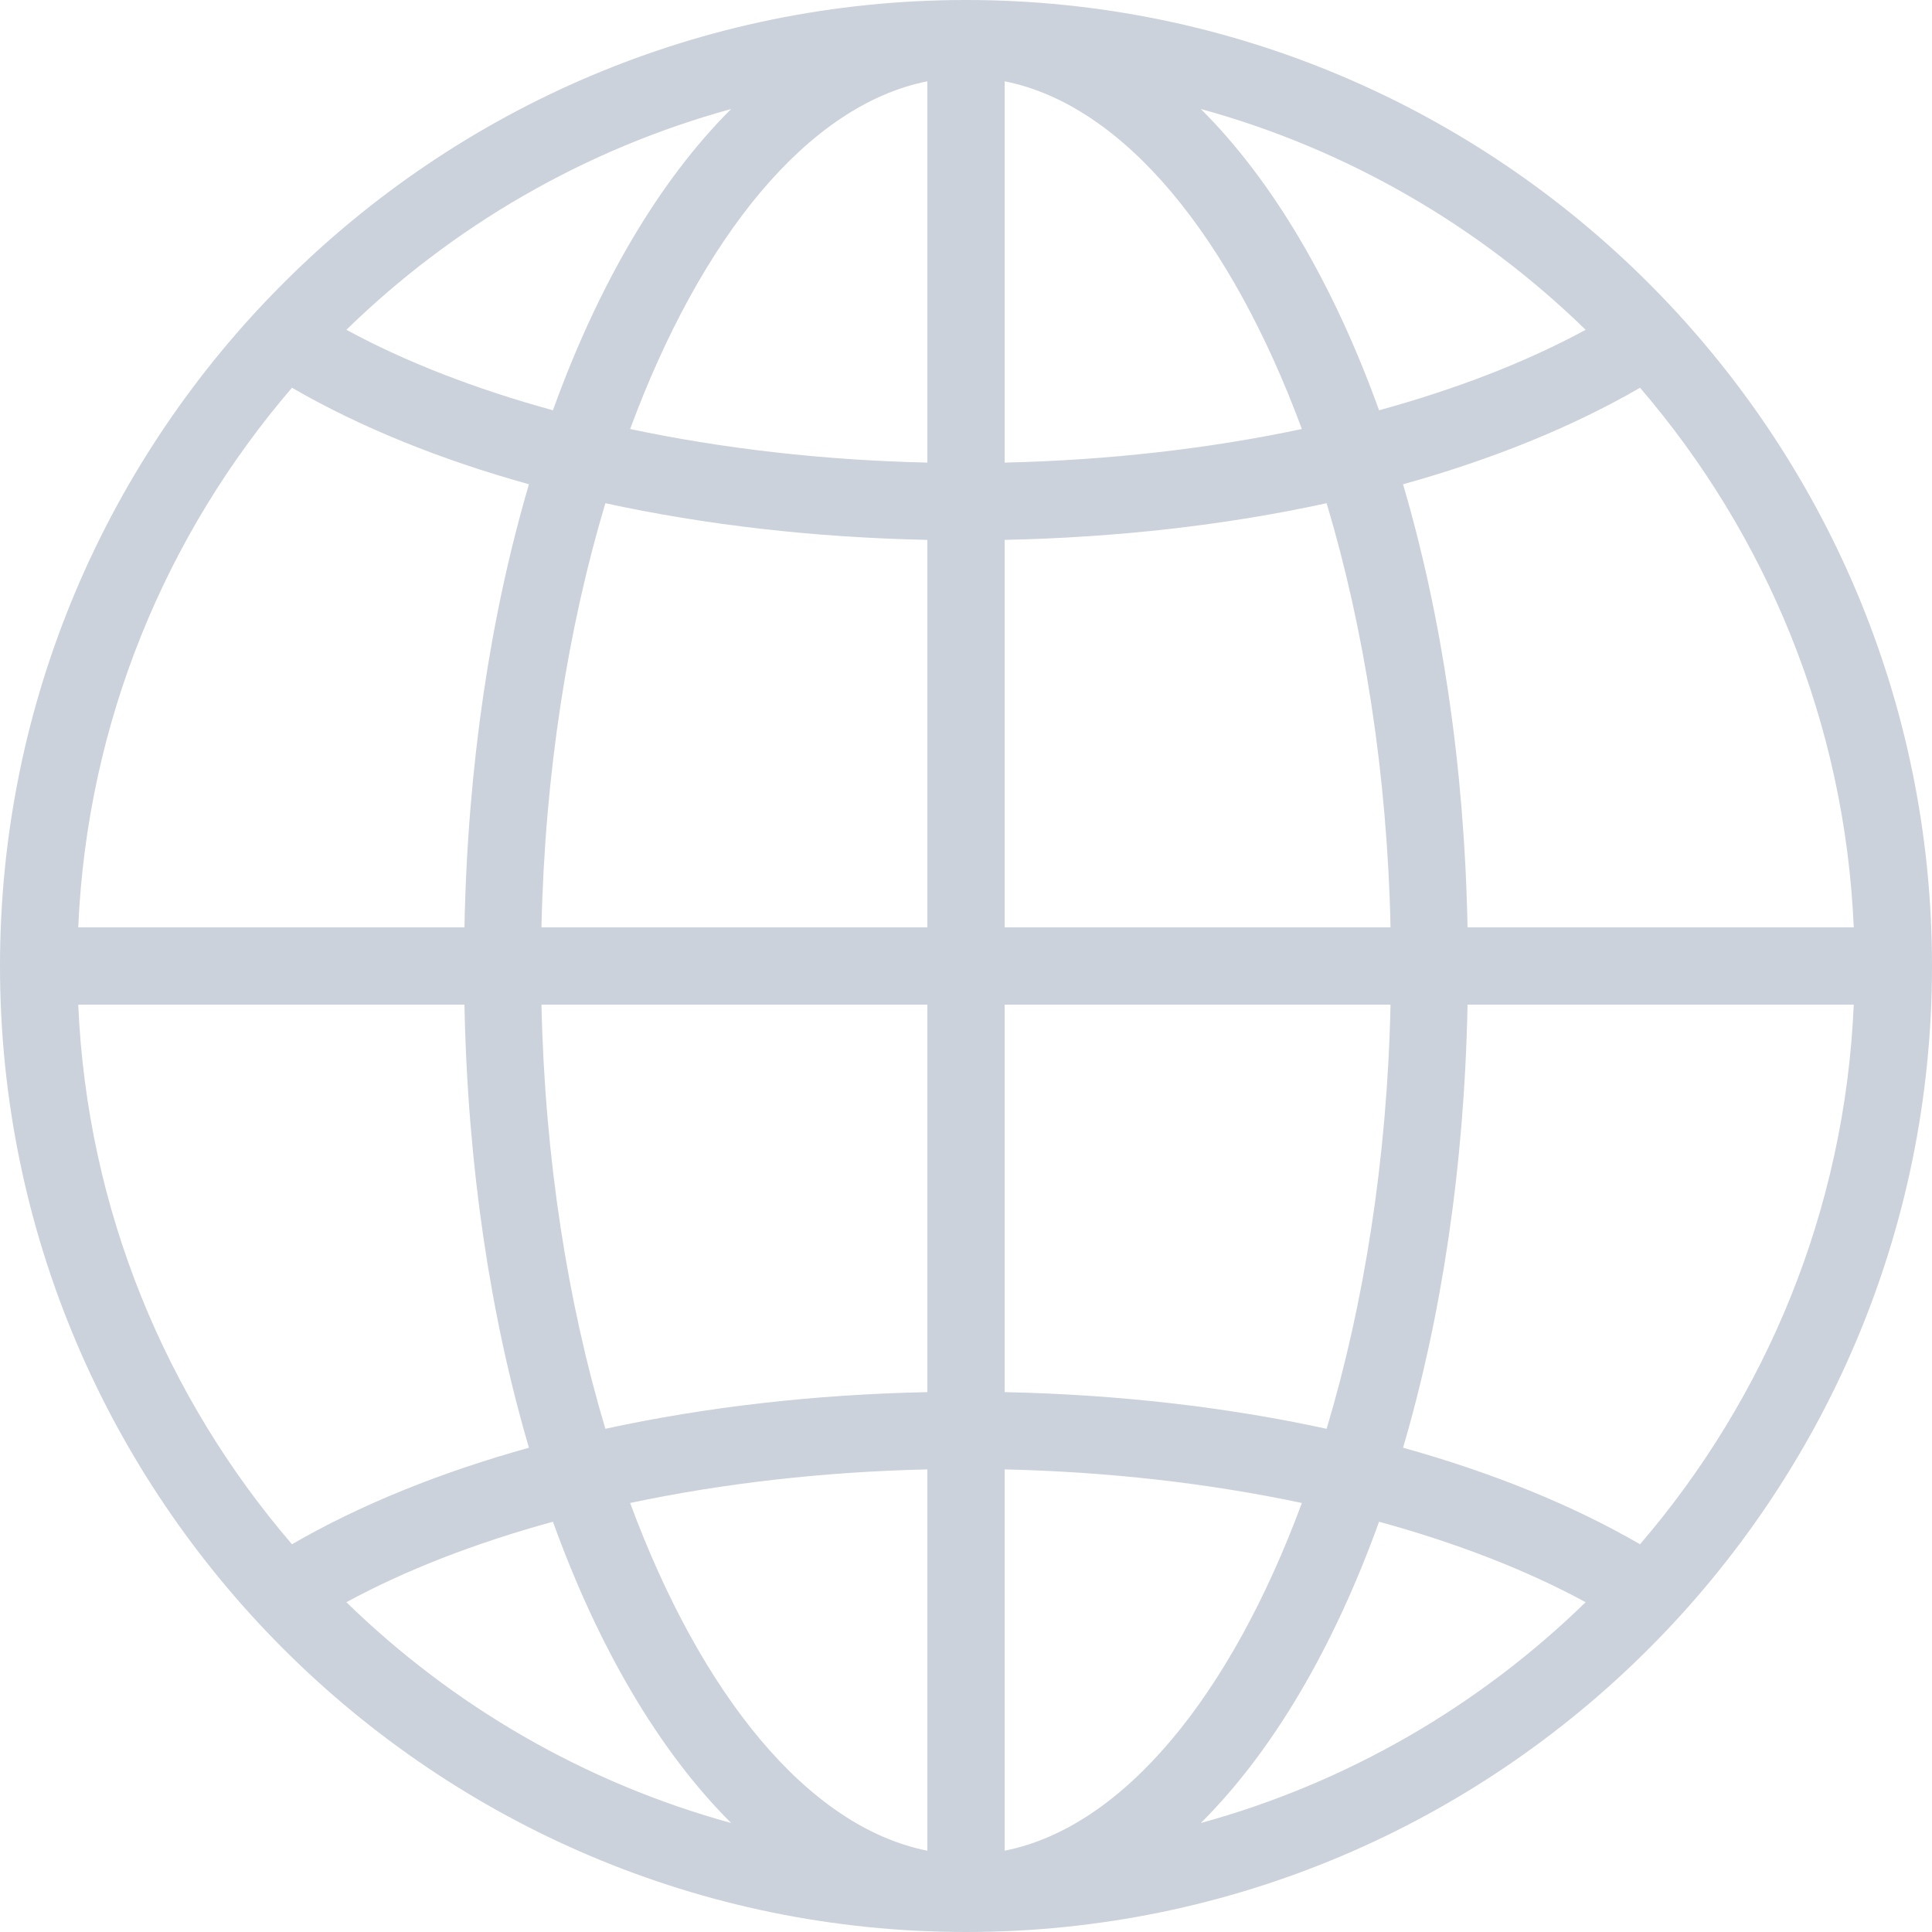 <?xml version="1.0" encoding="UTF-8" standalone="no"?>
<svg width="50px" height="50px" viewBox="0 0 50 50" version="1.1" xmlns="http://www.w3.org/2000/svg" xmlns:xlink="http://www.w3.org/1999/xlink">
    <!-- Generator: Sketch 39.1 (31720) - http://www.bohemiancoding.com/sketch -->
    <title>world_off@3x</title>
    <desc>Created with Sketch.</desc>
    <defs></defs>
    <g id="-Component-Usage" stroke="none" stroke-width="1" fill="none" fill-rule="evenodd">
        <g id="Components" transform="translate(-2994, -439)" fill="#CBD2DC">
            <g id="System-Icons" transform="translate(1437, 129)">
                <g id="Tab-Bar-Icons" transform="translate(50, 303)">
                    <g id="world_off" transform="translate(1484, 0)">
                        <path d="M48,7 C34.215,7 23,18.215 23,32 C23,45.785 34.215,57 48,57 C61.785,57 73,45.785 73,32 C73,18.215 61.785,7 48,7 Z M60.98,31 C60.898,26.808 60.305,22.915 59.311,19.533 C61.614,18.892 63.685,18.053 65.444,17.035 C68.699,20.824 70.746,25.679 70.975,31 L60.98,31 Z M59.311,44.467 C60.305,41.085 60.898,37.192 60.98,33 L70.975,33 C70.746,38.321 68.699,43.176 65.444,46.965 C63.685,45.947 61.614,45.108 59.311,44.467 Z M58.69,46.382 C60.691,46.931 62.499,47.63 64.036,48.465 C61.29,51.141 57.88,53.136 54.078,54.179 C55.933,52.331 57.511,49.653 58.69,46.382 Z M37.31,46.382 C38.49,49.653 40.067,52.331 41.922,54.179 C38.12,53.136 34.71,51.141 31.964,48.465 C33.501,47.63 35.309,46.931 37.31,46.382 Z M35.02,33 C35.102,37.192 35.695,41.085 36.689,44.467 C34.386,45.108 32.315,45.947 30.556,46.965 C27.301,43.176 25.254,38.321 25.025,33 L35.02,33 Z M36.689,19.533 C35.695,22.915 35.102,26.808 35.02,31 L25.025,31 C25.254,25.679 27.301,20.824 30.556,17.035 C32.315,18.053 34.386,18.892 36.689,19.533 Z M37.31,17.618 C35.309,17.069 33.501,16.37 31.964,15.535 C34.71,12.859 38.12,10.864 41.922,9.821 C40.067,11.669 38.49,14.347 37.31,17.618 Z M54.078,9.821 C57.88,10.864 61.29,12.859 64.036,15.535 C62.499,16.37 60.691,17.069 58.69,17.618 C57.511,14.347 55.933,11.669 54.078,9.821 Z M49,18.972 L49,9.104 C52.091,9.718 54.857,13.141 56.692,18.103 C54.285,18.613 51.682,18.911 49,18.972 Z M49,31 L49,20.972 C51.929,20.911 54.741,20.587 57.333,20.023 C58.304,23.266 58.901,27.02 58.987,31 L49,31 Z M49,43.028 L49,33 L58.987,33 C58.901,36.98 58.304,40.734 57.333,43.977 C54.741,43.413 51.929,43.089 49,43.028 Z M49,45.028 C51.682,45.089 54.285,45.387 56.692,45.897 C54.857,50.859 52.091,54.282 49,54.896 L49,45.028 Z M47,45.028 L47,54.896 C43.909,54.282 41.143,50.859 39.308,45.897 C41.715,45.387 44.318,45.089 47,45.028 Z M47,33 L47,43.028 C44.071,43.089 41.259,43.413 38.667,43.977 C37.696,40.734 37.099,36.98 37.013,33 L47,33 Z M47,20.972 L47,31 L37.013,31 C37.099,27.02 37.696,23.266 38.667,20.023 C41.259,20.587 44.071,20.911 47,20.972 Z M47,18.972 C44.318,18.911 41.715,18.613 39.308,18.103 C41.143,13.141 43.909,9.718 47,9.104 L47,18.972 Z"></path>
                    </g>
                </g>
            </g>
        </g>
    </g>
</svg>